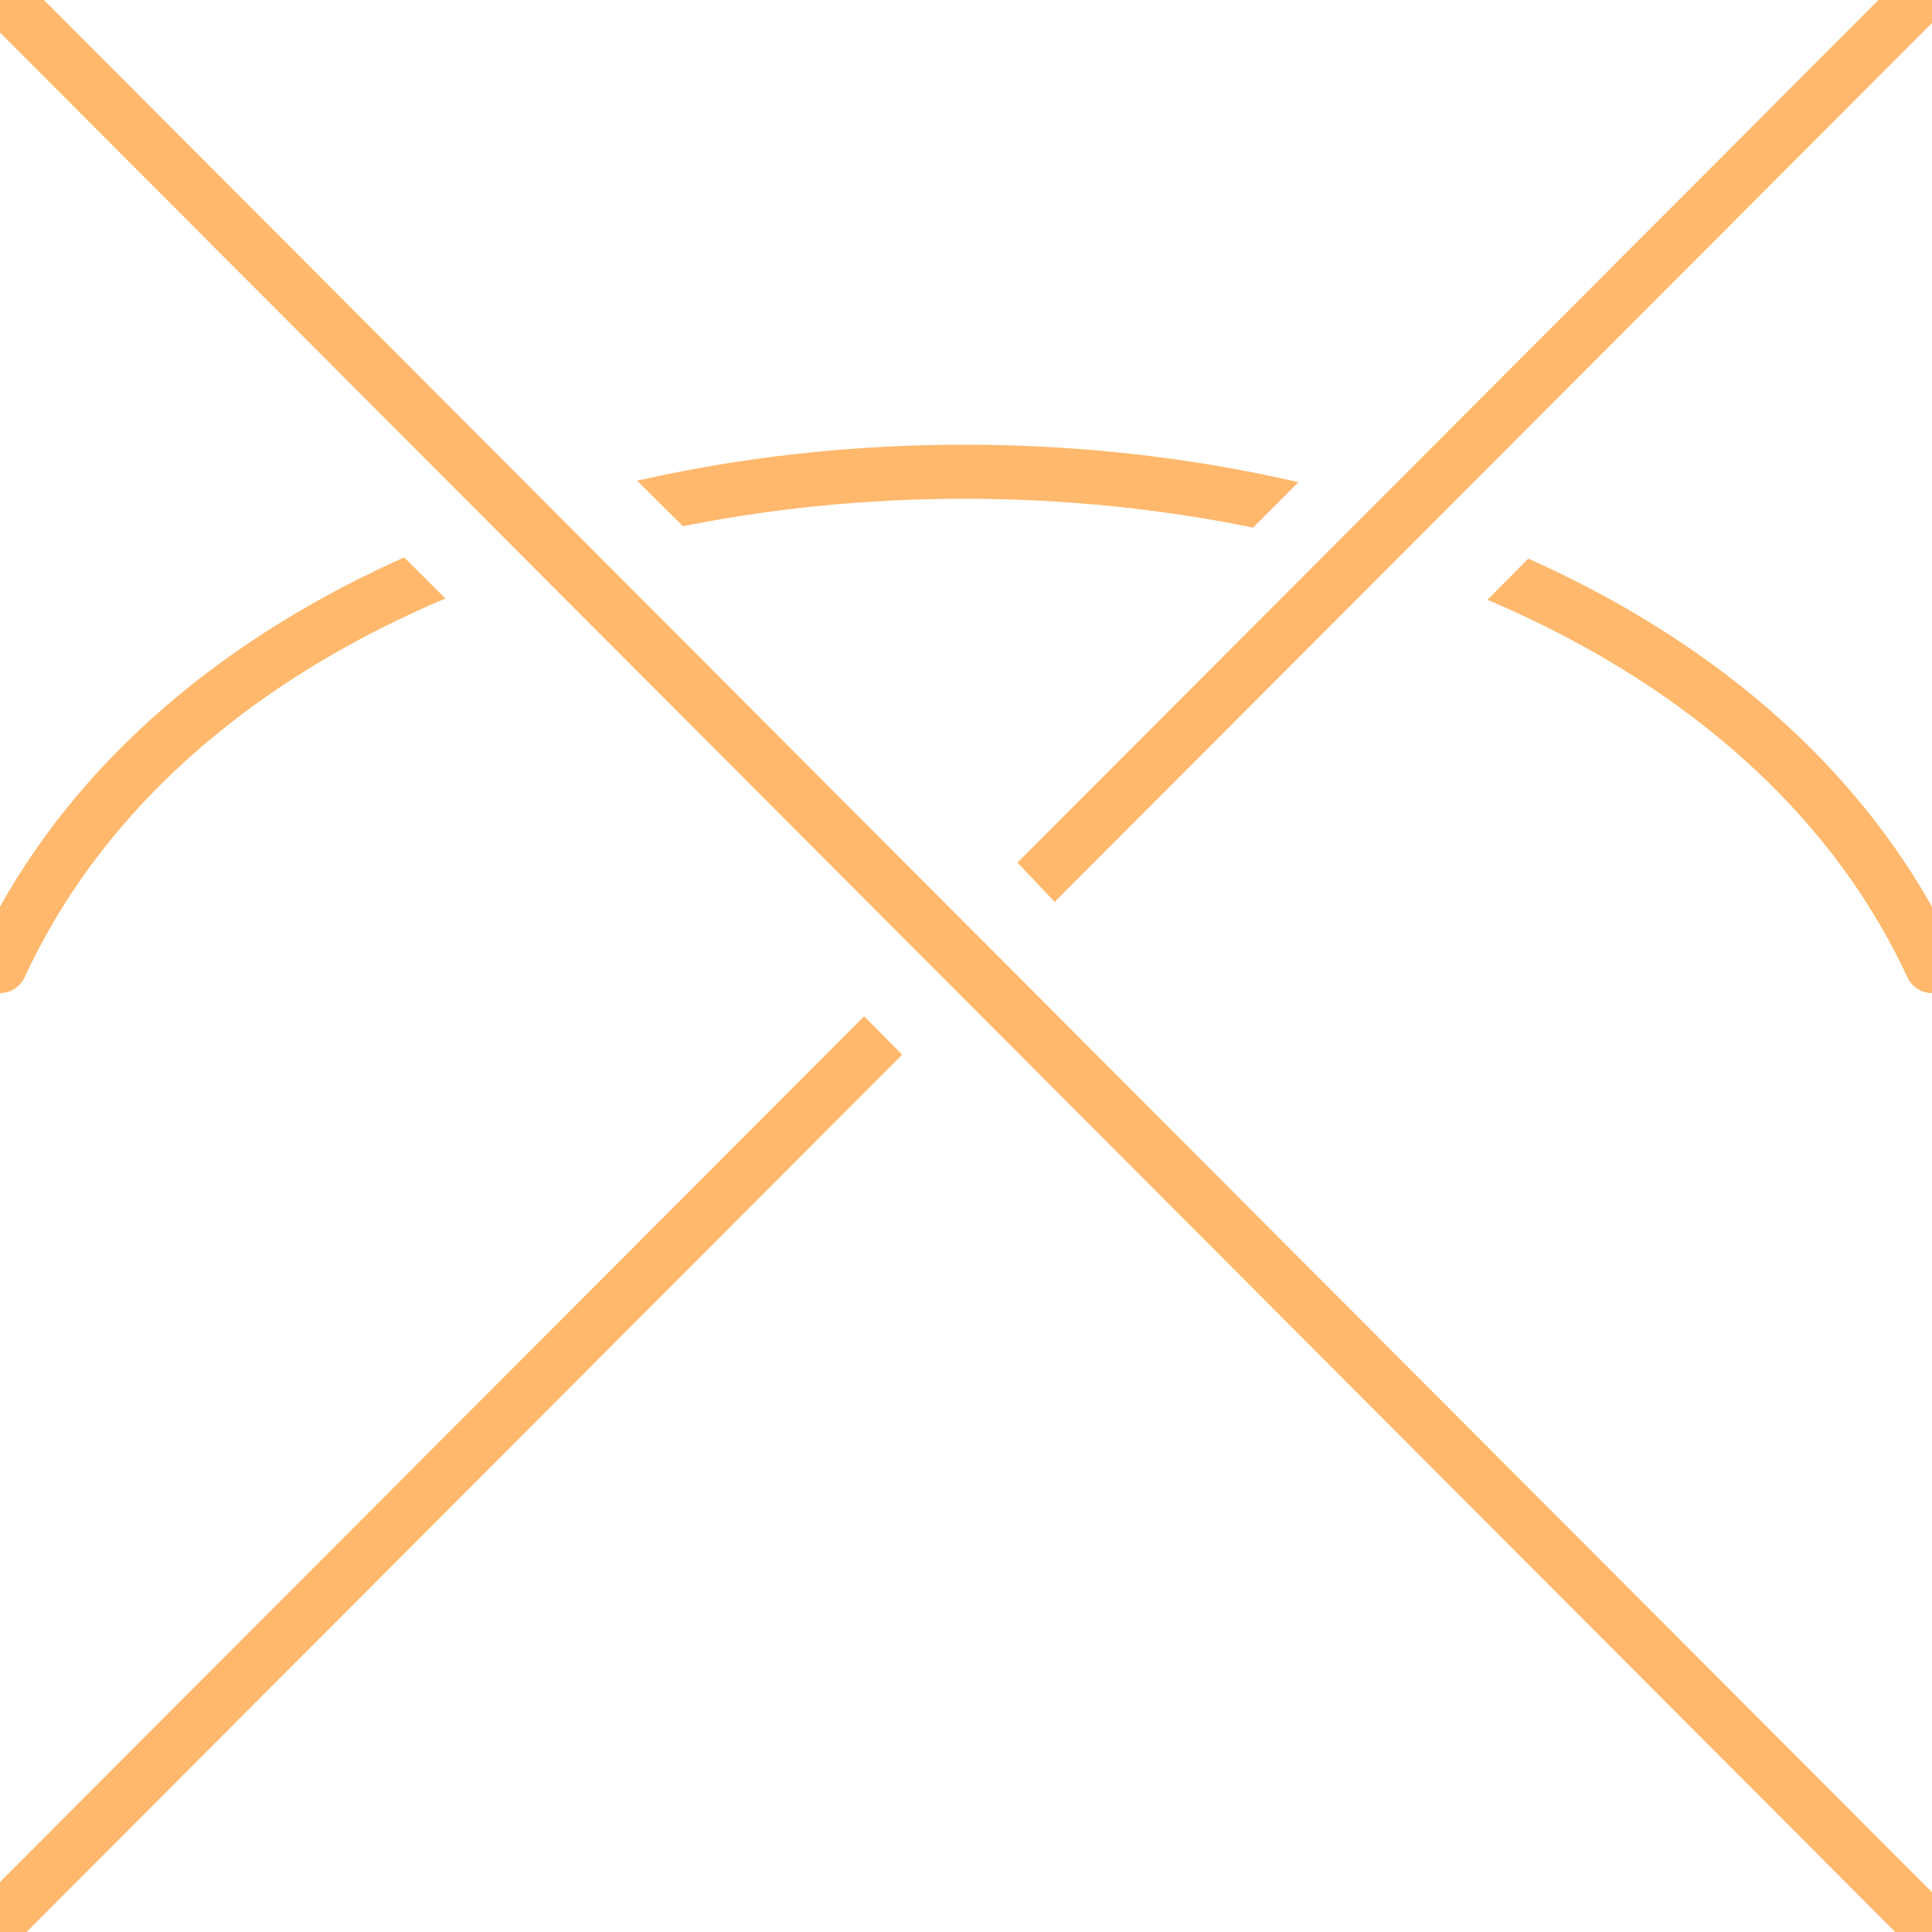 <?xml version="1.0" encoding="UTF-8" standalone="no"?>
<!DOCTYPE svg PUBLIC "-//W3C//DTD SVG 1.1//EN" "http://www.w3.org/Graphics/SVG/1.1/DTD/svg11.dtd">
<!-- Created with Vectornator (http://vectornator.io/) -->
<svg height="100%" stroke-miterlimit="10" style="fill-rule:nonzero;clip-rule:evenodd;stroke-linecap:round;stroke-linejoin:round;" version="1.1" viewBox="0 0 500 500" width="100%" xml:space="preserve" xmlns="http://www.w3.org/2000/svg" xmlns:vectornator="http://vectornator.io" xmlns:xlink="http://www.w3.org/1999/xlink">
<defs/>
<clipPath id="ArtboardFrame">
<rect height="500" width="500" x="0" y="0"/>
</clipPath>
<g clip-path="url(#ArtboardFrame)" id="Layer-1" vectornator:layerName="Layer 1">
<path d="M5.226 3.75L499.205 498.835" fill="none" opacity="1" stroke="#ffb86c" stroke-linecap="round" stroke-linejoin="round" stroke-width="14"/>
</g>
<g clip-path="url(#ArtboardFrame)" id="Layer-3" vectornator:layerName="Layer 3">
<clipPath id="ClipPath">
<path d="M408.792 131.206L359.686 180.676L300.328 160.497L361.385 99.44L140.278 99.936L180.519 139.932L141.003 180.51L100.455 140.128L-77.648 254.031L-51.079 327.445L82.465 315.559L309.001 346.323L471.911 334.437L573.992 205.088L408.792 131.206Z"/>
</clipPath>
<g clip-path="url(#ClipPath)">
<path d="M0 250C79.191 78.833 421.151 80.05 500 250" fill="none" opacity="1" stroke="#ffb86c" stroke-linecap="round" stroke-linejoin="round" stroke-width="14"/>
</g>
</g>
<g clip-path="url(#ArtboardFrame)" id="Layer-2" vectornator:layerName="Layer 2">
<clipPath id="ClipPath_2">
<path d="M450.763-0.268L240.638 199.31L291.75 253.261L260.899 300.621L200.396 239.551L-30.739 480.423L72.924 631.959L518.627 613.32L610.18 500.386L605.246 189.545L594.281-13.296L530.139-73.6L450.763-0.268Z"/>
</clipPath>
<g clip-path="url(#ClipPath_2)">
<path d="M-3.14 500.108L498.795-2.757" fill="none" opacity="1" stroke="#ffb86c" stroke-linecap="butt" stroke-linejoin="round" stroke-width="14"/>
</g>
</g>
</svg>
